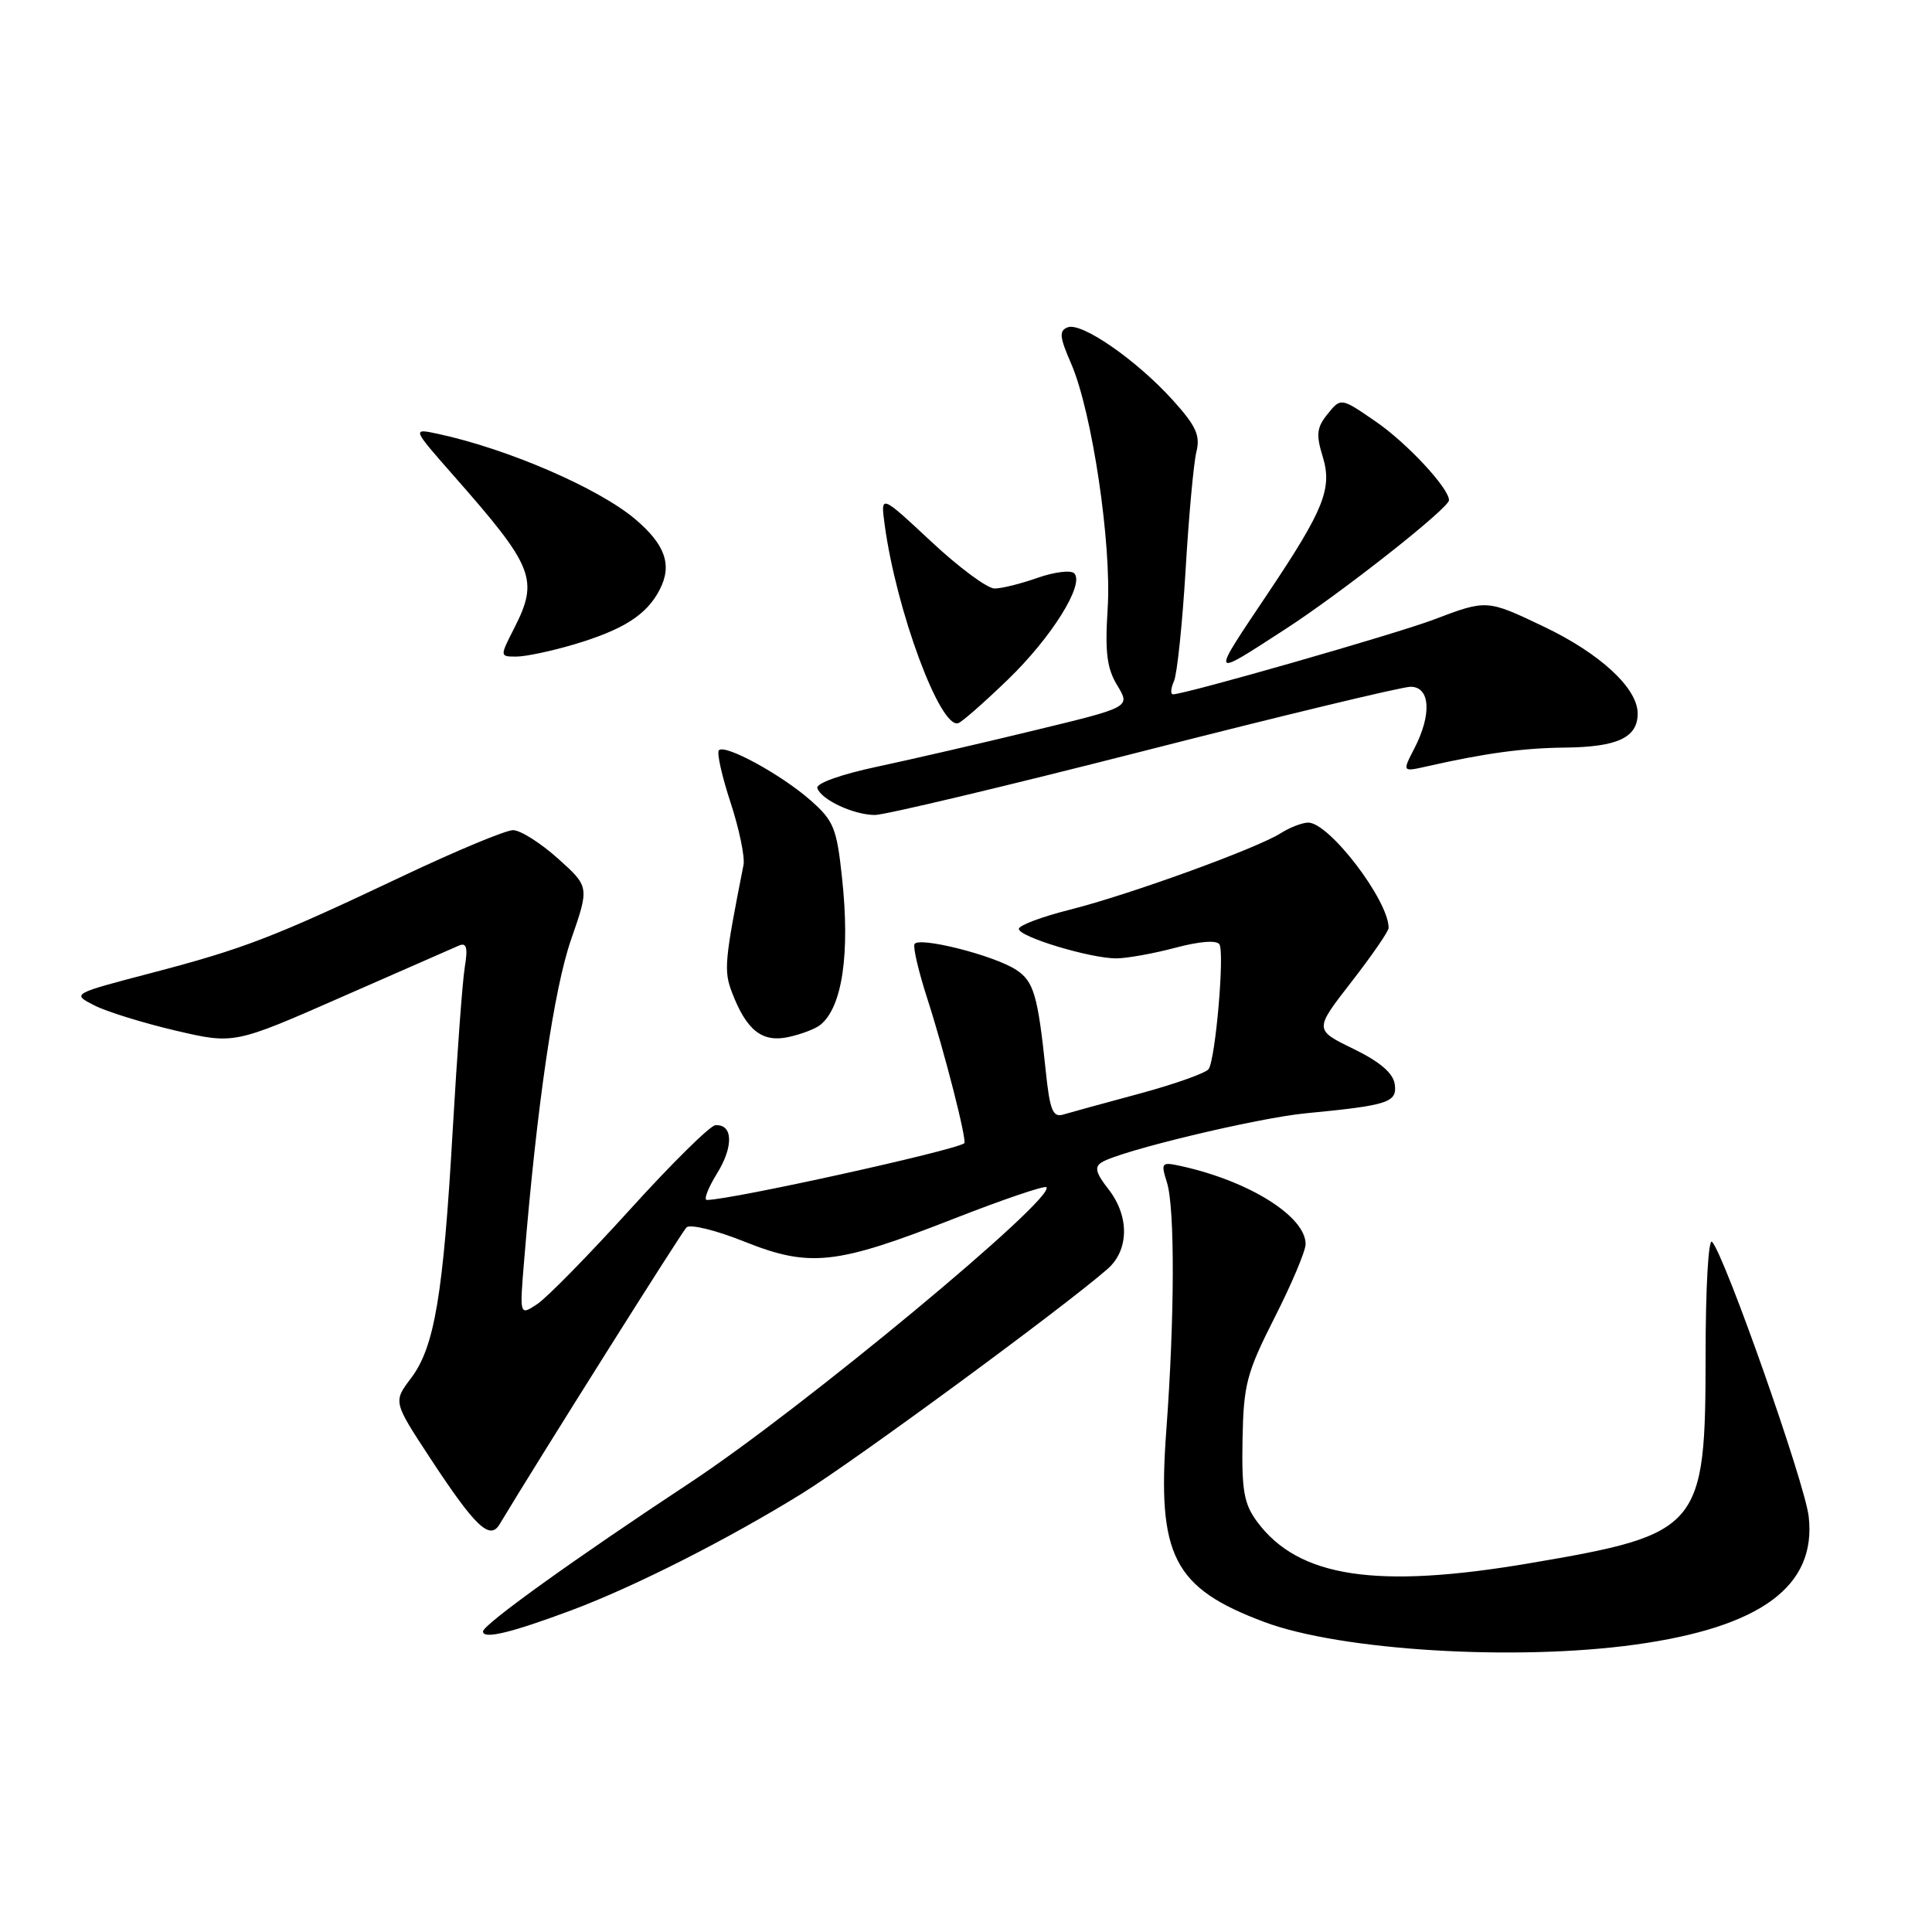 <?xml version="1.0" encoding="UTF-8" standalone="no"?>
<!DOCTYPE svg PUBLIC "-//W3C//DTD SVG 1.1//EN" "http://www.w3.org/Graphics/SVG/1.1/DTD/svg11.dtd" >
<svg xmlns="http://www.w3.org/2000/svg" xmlns:xlink="http://www.w3.org/1999/xlink" version="1.1" viewBox="0 0 256 256">
 <g >
 <path fill="currentColor"
d=" M 216.68 217.92 C 233.35 215.61 240.72 210.17 239.66 200.94 C 239.15 196.50 228.58 166.45 226.86 164.55 C 226.38 164.01 226.00 170.57 226.00 179.55 C 225.99 202.54 225.37 203.28 202.72 207.13 C 182.41 210.59 172.08 209.03 166.60 201.67 C 164.84 199.30 164.52 197.56 164.64 190.77 C 164.78 183.44 165.17 181.94 168.89 174.59 C 171.15 170.14 173.00 165.76 173.00 164.85 C 173.00 161.20 165.59 156.54 156.63 154.54 C 153.87 153.93 153.79 154.01 154.63 156.70 C 155.69 160.10 155.65 174.59 154.54 189.56 C 153.31 206.18 155.48 210.42 167.55 214.93 C 177.65 218.71 200.77 220.12 216.68 217.92 Z  M 75.77 213.35 C 84.11 210.23 96.55 203.92 106.36 197.84 C 113.47 193.42 140.90 173.27 146.75 168.15 C 149.63 165.63 149.67 161.13 146.85 157.54 C 145.19 155.42 144.99 154.62 145.99 154.01 C 148.44 152.49 166.53 148.15 173.00 147.52 C 184.01 146.46 185.15 146.08 184.81 143.66 C 184.60 142.19 182.85 140.69 179.32 138.97 C 174.14 136.45 174.14 136.45 179.07 130.11 C 181.78 126.62 184.00 123.40 184.00 122.95 C 184.00 119.30 176.13 109.00 173.35 109.00 C 172.57 109.00 170.93 109.63 169.71 110.40 C 166.50 112.44 149.54 118.59 141.72 120.55 C 138.03 121.48 135.00 122.62 135.00 123.08 C 135.00 124.14 144.49 127.00 147.93 126.99 C 149.34 126.98 152.86 126.35 155.75 125.58 C 158.94 124.73 161.22 124.55 161.58 125.13 C 162.28 126.27 161.06 140.32 160.15 141.66 C 159.79 142.18 155.68 143.64 151.00 144.91 C 146.32 146.17 141.76 147.42 140.86 147.69 C 139.50 148.09 139.10 147.08 138.56 141.84 C 137.52 131.88 136.98 130.03 134.65 128.51 C 131.70 126.57 121.58 124.03 121.17 125.12 C 120.98 125.60 121.74 128.81 122.85 132.25 C 125.14 139.32 128.17 151.20 127.77 151.49 C 126.37 152.48 96.84 158.99 93.67 159.00 C 93.21 159.00 93.82 157.41 95.02 155.47 C 97.23 151.90 97.12 148.92 94.78 149.10 C 94.08 149.16 89.00 154.17 83.50 160.24 C 78.00 166.31 72.45 171.97 71.17 172.81 C 68.84 174.35 68.84 174.35 69.46 166.92 C 71.14 146.48 73.41 131.00 75.67 124.50 C 78.10 117.50 78.10 117.50 73.92 113.75 C 71.62 111.69 68.95 110.00 67.98 110.00 C 67.01 110.00 60.43 112.74 53.36 116.09 C 36.18 124.23 32.33 125.71 20.00 128.94 C 9.50 131.69 9.50 131.69 12.50 133.22 C 14.15 134.06 19.00 135.56 23.27 136.56 C 31.03 138.37 31.03 138.37 45.27 132.11 C 53.10 128.67 60.09 125.60 60.82 125.29 C 61.82 124.87 62.01 125.55 61.59 128.12 C 61.28 129.98 60.57 139.68 59.99 149.68 C 58.74 171.59 57.58 178.50 54.46 182.62 C 52.10 185.74 52.10 185.74 57.00 193.21 C 62.96 202.29 64.90 204.14 66.19 201.99 C 71.30 193.48 90.30 163.30 90.96 162.64 C 91.43 162.17 94.84 163.00 98.61 164.51 C 107.30 167.98 110.75 167.61 126.35 161.50 C 132.86 158.95 138.40 157.07 138.65 157.31 C 140.02 158.68 106.23 186.71 91.49 196.43 C 76.10 206.58 64.00 215.27 64.00 216.18 C 64.00 217.25 67.69 216.37 75.77 213.35 Z  M 108.70 135.80 C 111.61 133.46 112.66 126.37 111.57 116.27 C 110.87 109.72 110.47 108.74 107.37 106.02 C 103.50 102.62 96.09 98.58 95.26 99.41 C 94.95 99.71 95.65 102.83 96.80 106.33 C 97.95 109.84 98.72 113.56 98.52 114.60 C 96.00 127.36 95.89 128.61 96.99 131.50 C 98.91 136.52 100.97 138.16 104.44 137.42 C 106.12 137.06 108.04 136.34 108.70 135.80 Z  M 151.59 99.50 C 169.87 94.83 185.77 91.00 186.91 91.00 C 189.52 91.00 189.74 94.68 187.40 99.19 C 185.80 102.29 185.80 102.29 189.15 101.53 C 196.86 99.79 201.83 99.12 207.32 99.06 C 214.33 98.99 217.00 97.74 217.00 94.54 C 217.00 91.19 212.03 86.59 204.56 83.03 C 197.02 79.43 197.01 79.43 190.00 82.09 C 185.07 83.97 157.04 92.00 155.43 92.00 C 155.08 92.00 155.13 91.21 155.56 90.25 C 155.98 89.29 156.67 82.65 157.10 75.50 C 157.52 68.35 158.17 61.31 158.53 59.86 C 159.07 57.71 158.48 56.43 155.40 53.02 C 150.61 47.72 143.32 42.66 141.48 43.37 C 140.31 43.82 140.38 44.62 141.94 48.20 C 144.71 54.60 147.32 72.12 146.77 80.66 C 146.40 86.44 146.67 88.57 148.05 90.83 C 149.79 93.70 149.79 93.70 137.14 96.76 C 130.19 98.45 120.78 100.62 116.23 101.59 C 111.43 102.61 108.10 103.80 108.30 104.43 C 108.81 105.97 113.09 107.97 115.92 107.99 C 117.25 107.99 133.30 104.17 151.59 99.50 Z  M 133.52 90.08 C 139.34 84.47 143.78 77.36 142.33 75.96 C 141.87 75.52 139.70 75.79 137.50 76.56 C 135.30 77.34 132.73 77.98 131.79 77.98 C 130.84 77.99 127.06 75.19 123.38 71.75 C 116.68 65.50 116.68 65.50 117.22 69.50 C 118.74 80.86 124.60 96.66 126.98 95.82 C 127.49 95.65 130.43 93.06 133.52 90.08 Z  M 170.32 83.36 C 177.73 78.57 192.00 67.33 192.00 66.28 C 192.00 64.69 186.43 58.70 182.31 55.87 C 177.68 52.68 177.68 52.68 175.93 54.84 C 174.47 56.64 174.36 57.57 175.27 60.52 C 176.55 64.71 175.43 67.52 168.13 78.43 C 160.30 90.12 160.21 89.90 170.32 83.36 Z  M 75.99 85.41 C 82.62 83.44 85.71 81.47 87.43 78.10 C 89.10 74.84 88.14 72.14 84.12 68.75 C 79.24 64.65 67.23 59.46 58.04 57.49 C 54.59 56.75 54.59 56.75 60.04 62.95 C 70.79 75.15 71.43 76.77 68.11 83.29 C 66.22 87.00 66.22 87.00 68.43 87.00 C 69.64 87.00 73.05 86.28 75.99 85.41 Z "/>
</g>
</svg>